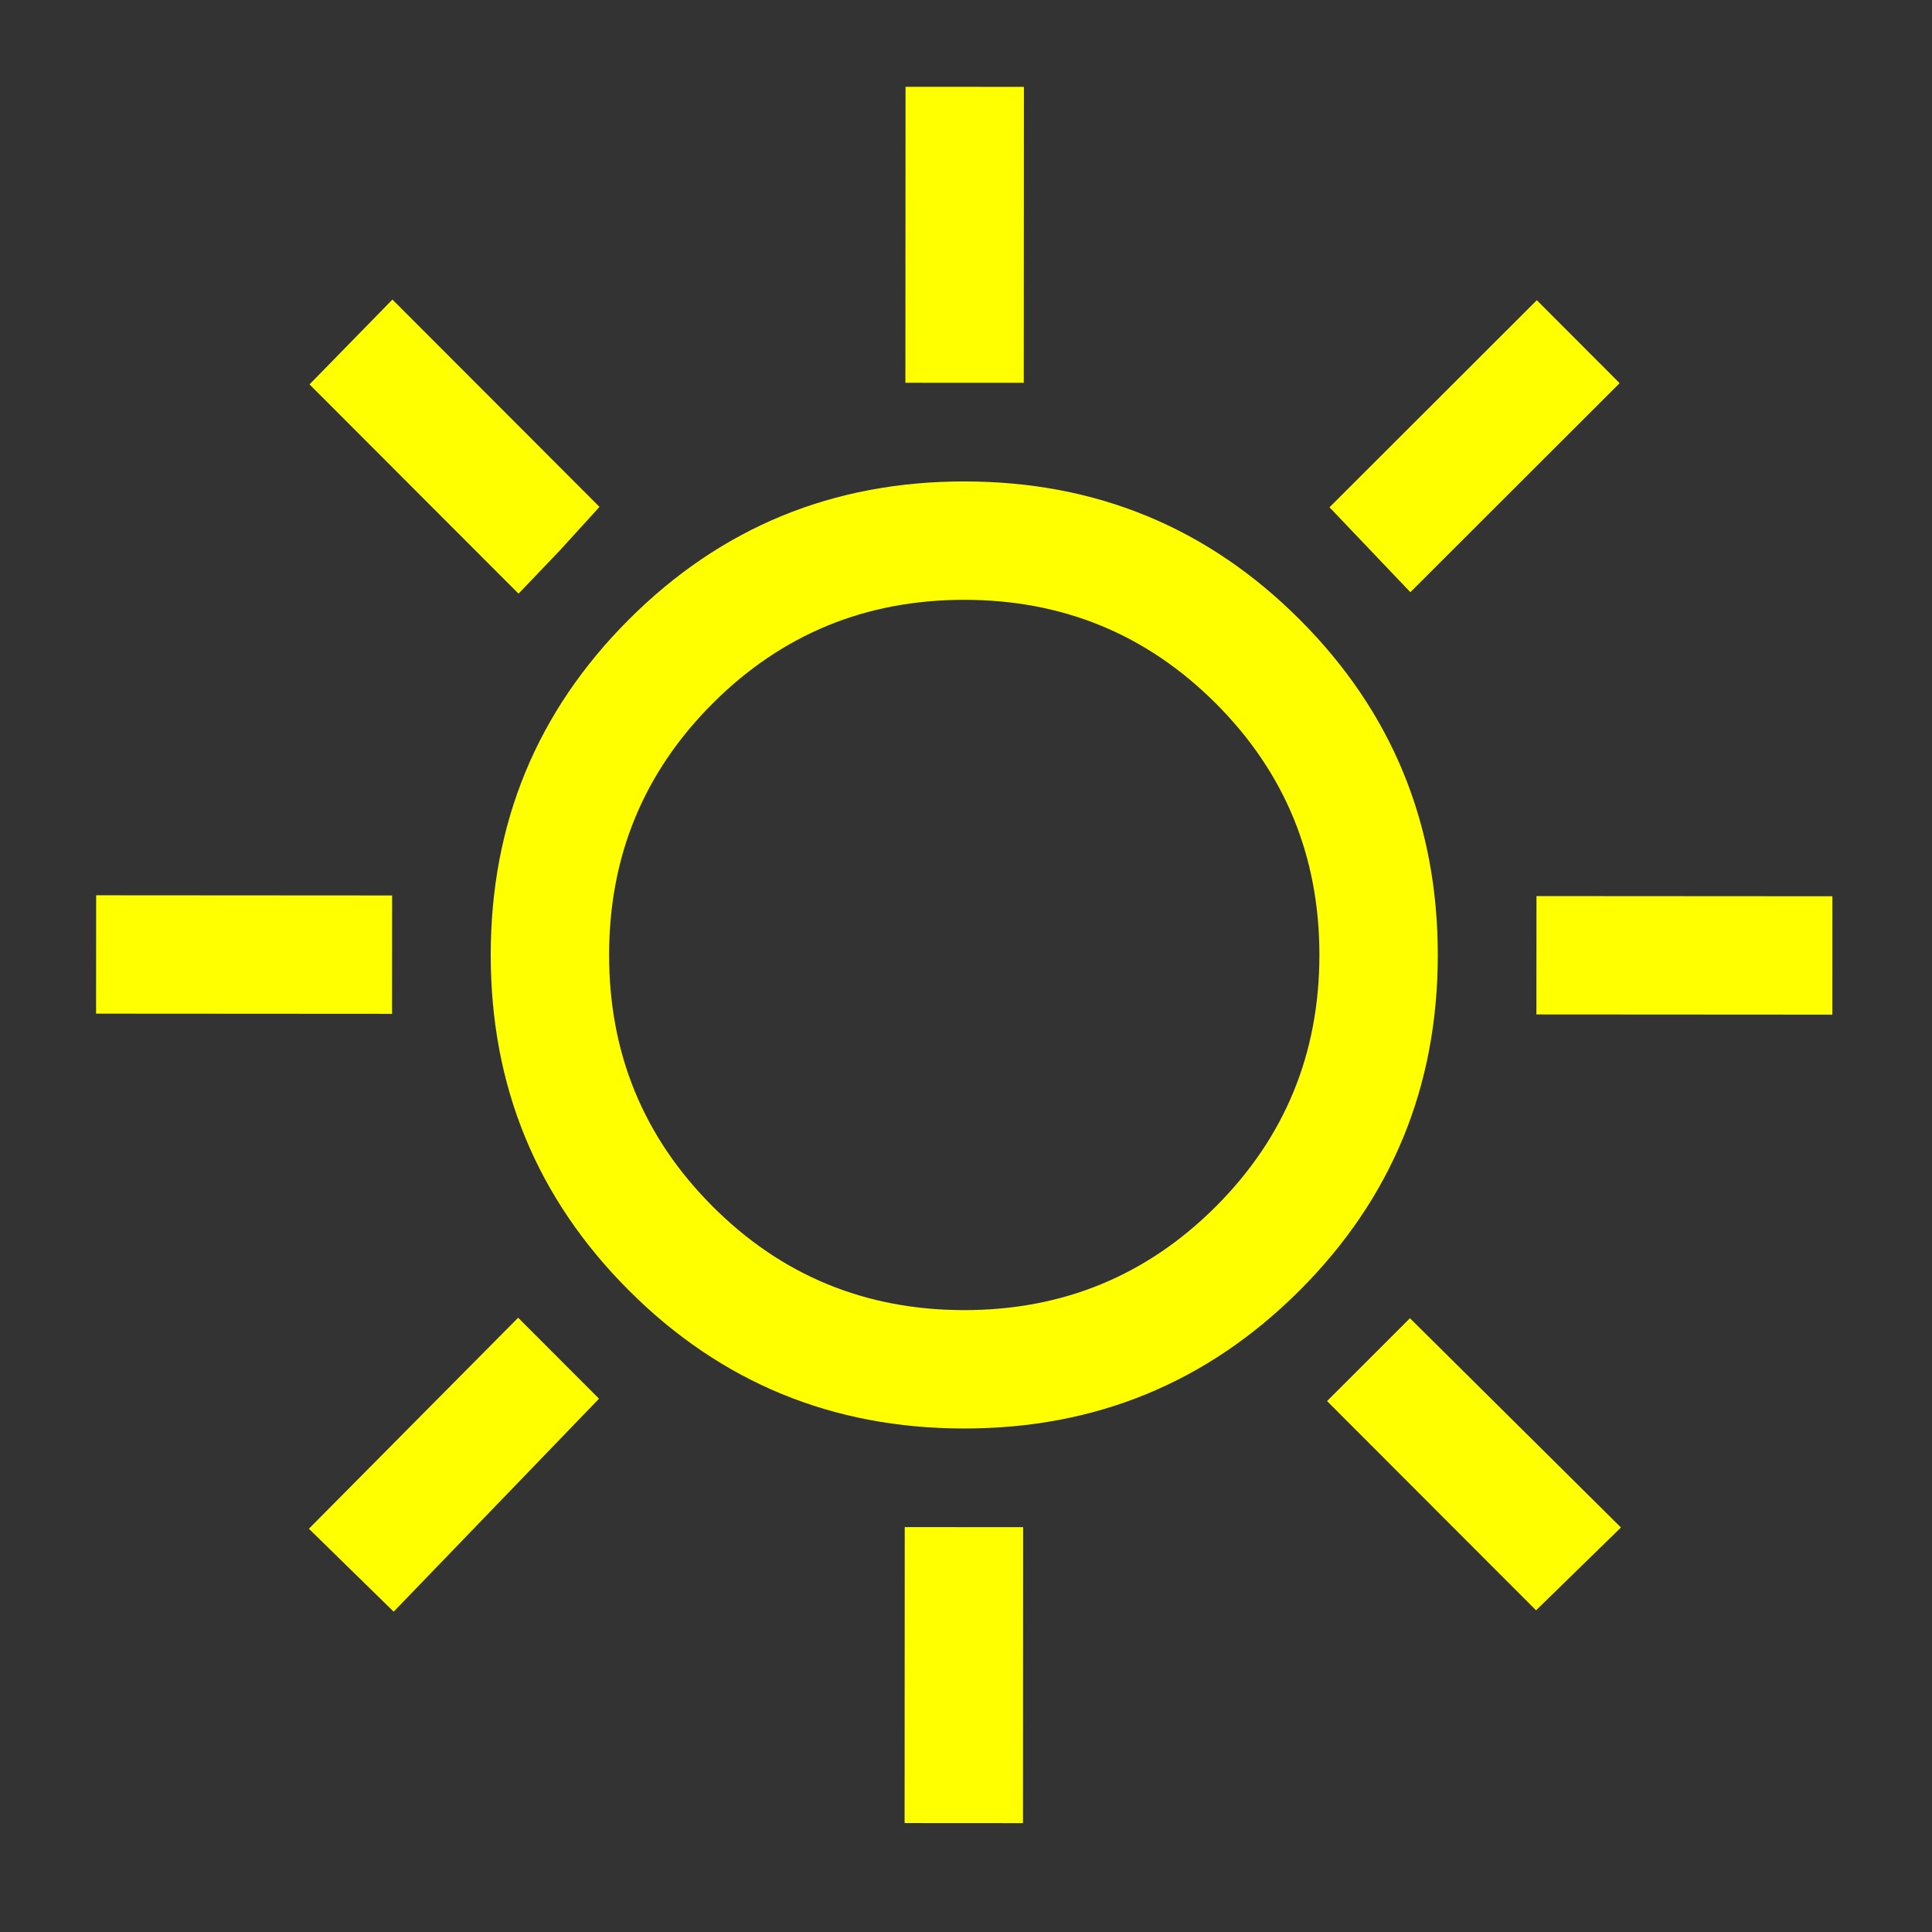 <svg width="51" height="51" viewBox="0 0 51 51" fill="none" xmlns="http://www.w3.org/2000/svg">
<rect x="0" y="0" width="51" height="51" fill="#333333" stroke="none"/>
<path d="M40.559 23.654L48.371 23.659L48.37 26.784L40.557 26.779L40.559 23.654ZM35.031 36.985L37.219 34.798L42.789 40.322L40.548 42.508L35.031 36.985ZM23.883 40.312L27.008 40.313L27.004 48.126L23.879 48.124L23.883 40.312ZM2.538 23.633L10.351 23.638L10.349 26.763L2.536 26.758L2.538 23.633ZM35.096 13.391L40.568 7.925L42.754 10.114L37.23 15.632L35.096 13.391ZM8.154 40.355L13.678 34.785L15.812 36.922L10.392 42.544L8.154 40.355ZM23.904 2.291L27.029 2.293L27.025 10.105L23.9 10.104L23.904 2.291ZM8.171 10.147L10.359 7.908L15.825 13.38L14.783 14.525L13.688 15.671L8.171 10.147ZM12.954 25.202C12.956 21.729 14.173 18.779 16.605 16.349C19.037 13.92 21.989 12.707 25.461 12.709C28.933 12.71 31.884 13.927 34.313 16.359C36.742 18.791 37.956 21.743 37.954 25.215C37.952 28.688 36.735 31.638 34.303 34.068C31.871 36.497 28.919 37.71 25.447 37.709C21.975 37.707 19.024 36.49 16.595 34.058C14.166 31.626 12.952 28.674 12.954 25.202ZM16.079 25.203C16.077 27.808 16.988 30.021 18.81 31.845C20.631 33.669 22.845 34.582 25.449 34.584C28.053 34.585 30.267 33.675 32.091 31.853C33.915 30.031 34.827 27.818 34.829 25.214C34.83 22.61 33.92 20.395 32.098 18.572C30.276 16.748 28.063 15.835 25.459 15.834C22.855 15.832 20.641 16.742 18.817 18.564C16.993 20.386 16.08 22.599 16.079 25.203Z" fill="#FFFF00"/>
</svg>
